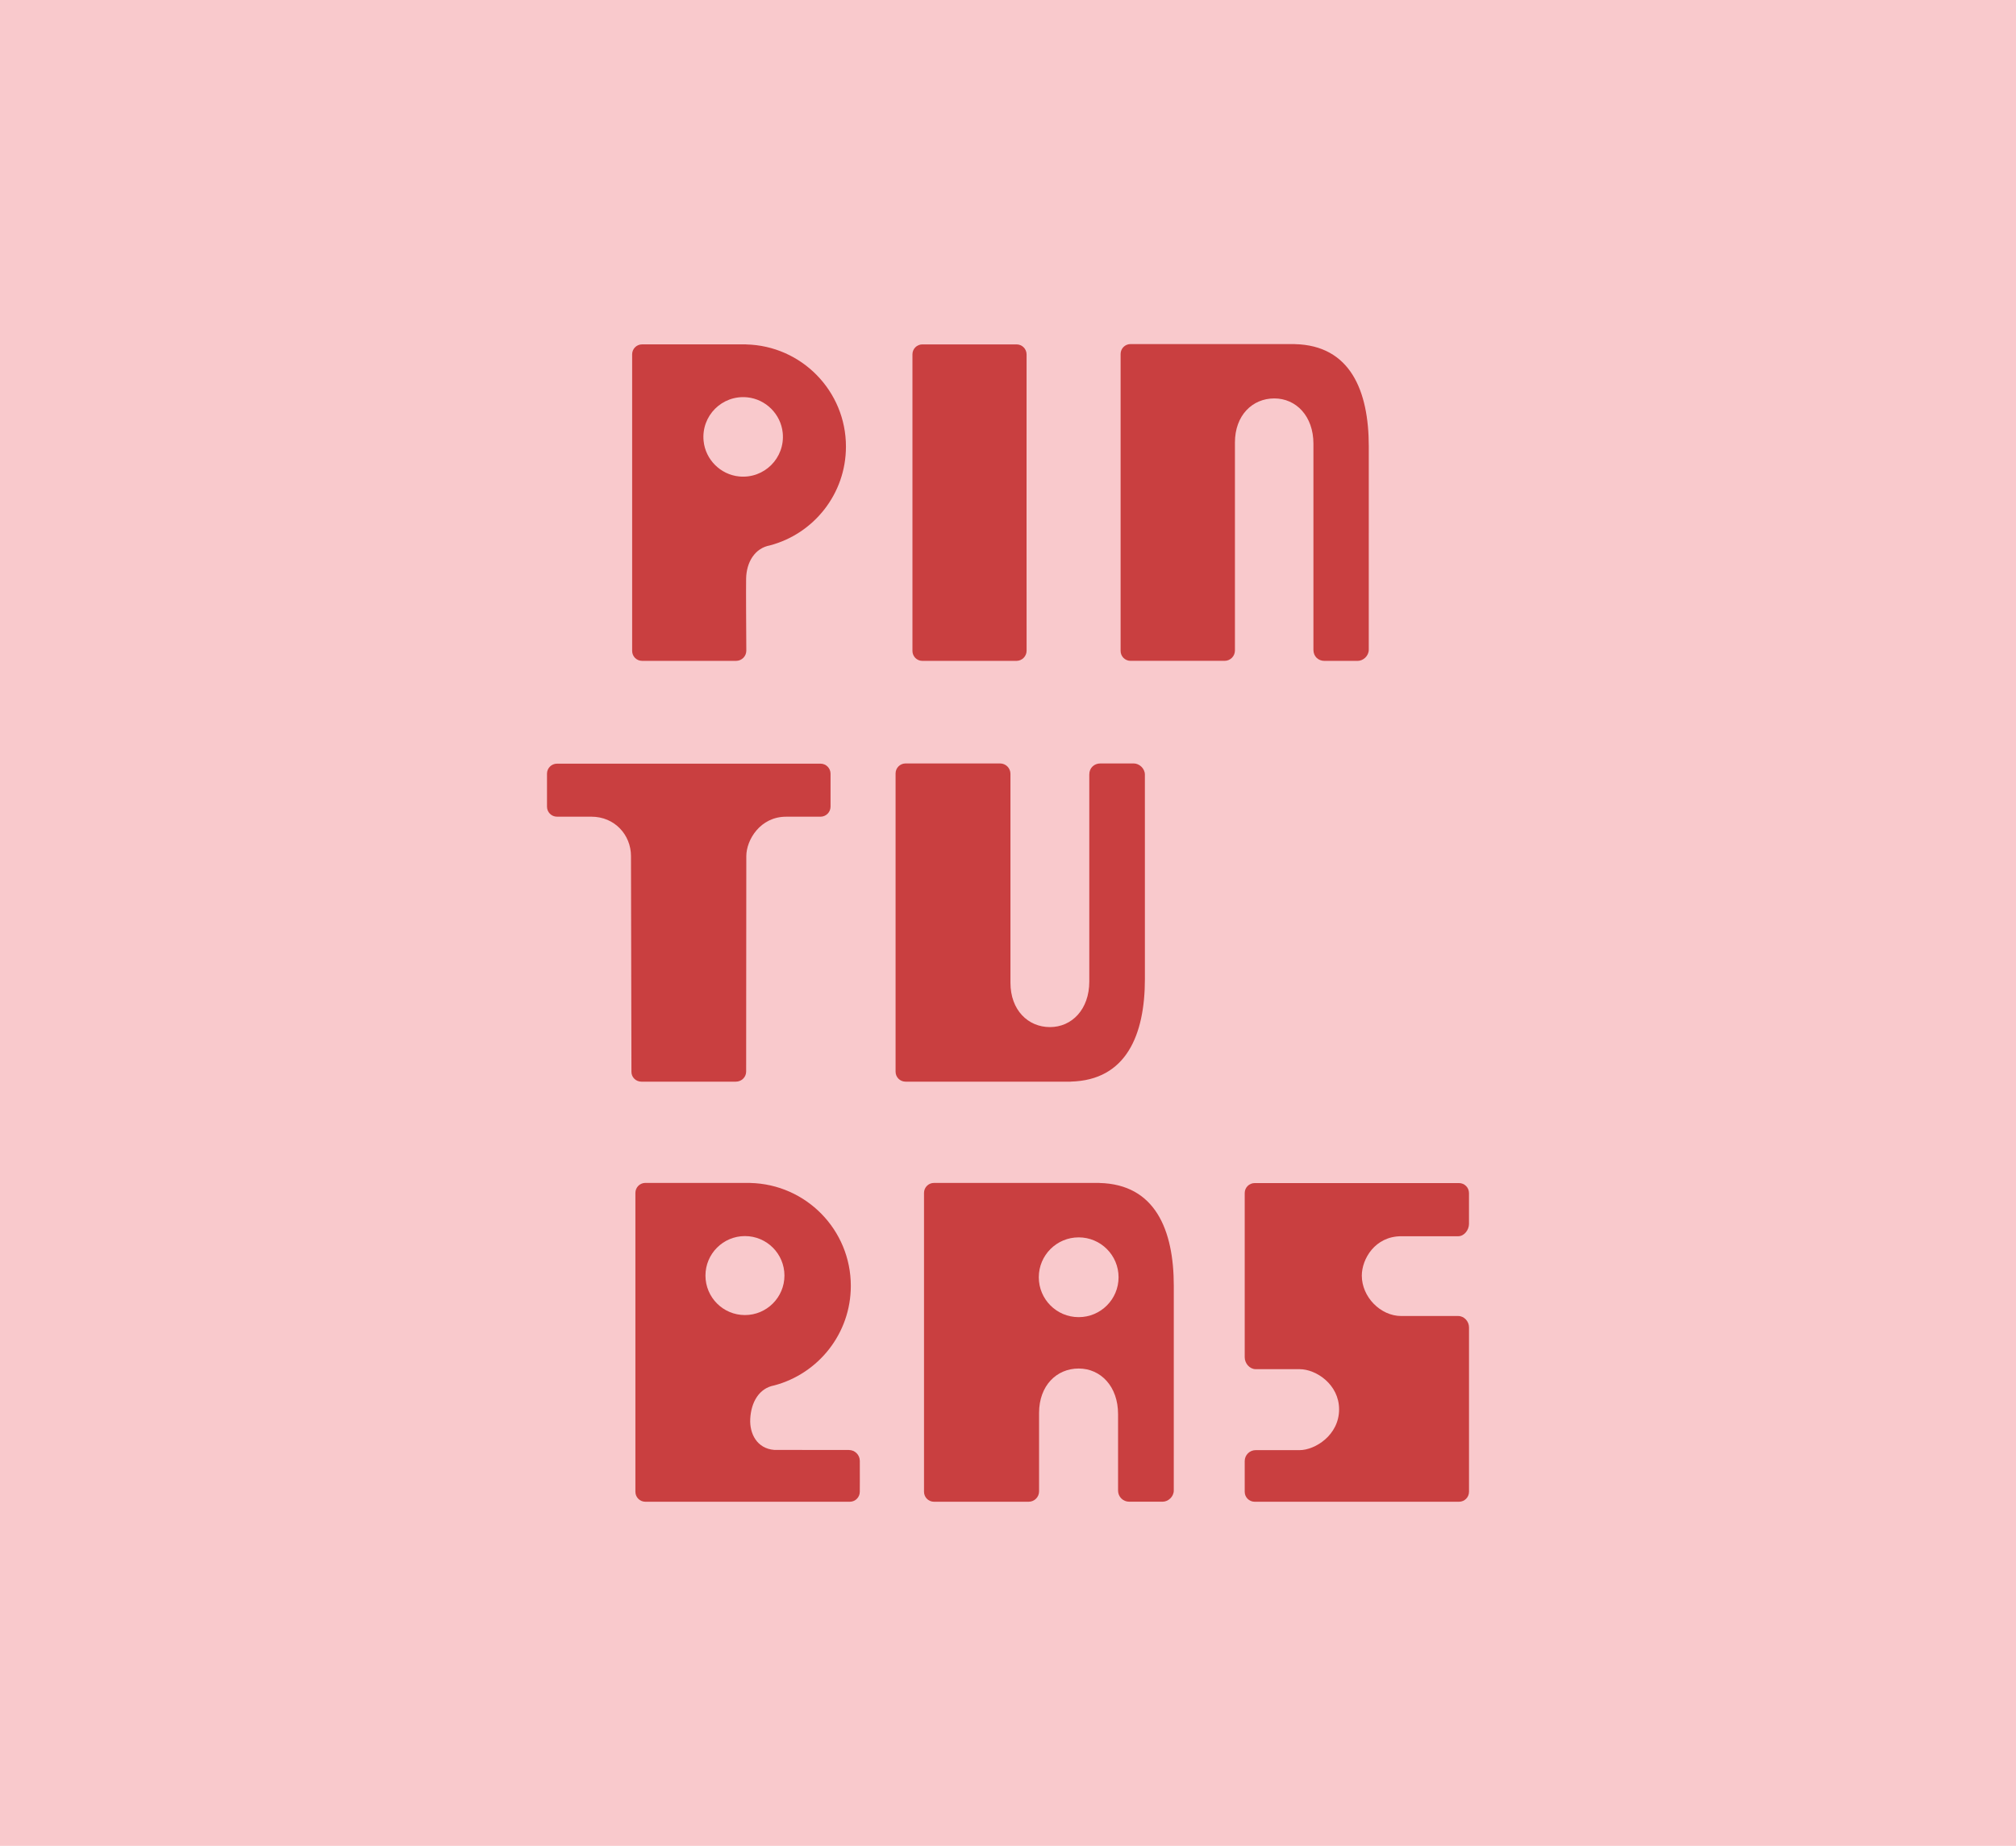 <?xml version="1.0" encoding="utf-8"?>
<!-- Generator: Adobe Illustrator 27.1.1, SVG Export Plug-In . SVG Version: 6.00 Build 0)  -->
<svg version="1.1" id="Capa_1" xmlns="http://www.w3.org/2000/svg" xmlns:xlink="http://www.w3.org/1999/xlink" x="0px" y="0px"
	 viewBox="0 0 1018 932" style="enable-background:new 0 0 1018 932;" xml:space="preserve">
<style type="text/css">
	.st0{fill:#F9C9CC;}
	.st1{fill:#C93F40;}
</style>
<rect class="st0" width="1018" height="932"/>
<g>
	<path class="st1" d="M592.72,649.27c0-28.31-9.43-51.33-37.58-51.96v-0.03h-83.51c-2.78,0-5.04,2.25-5.04,5.04v150.9
		c0,2.78,2.25,5.04,5.04,5.04h47.81c2.9,0,5.25-2.35,5.25-5.25V713.4c0-13.79,8.87-22.41,19.99-22.41c11.12,0,19.9,9.01,19.9,23.02
		c0,19.01,0,38.64,0,38.64c0,3.08,2.5,5.59,5.59,5.59h16.93c2.73,0,5.61-2.47,5.61-5.65C592.71,746.55,592.72,649.28,592.72,649.27z
		 M544.69,624.77c11.12,0,20.14,9.01,20.14,20.14s-9.01,20.14-20.14,20.14s-20.14-9.01-20.14-20.14S533.57,624.77,544.69,624.77z"/>
	<path class="st1" d="M513.33,173.89h-47.57c-2.76,0-5.01,2.24-5.01,5.01v149.78c0,2.76,2.24,5.01,5.01,5.01h47.47
		c2.87,0,5.19-2.32,5.16-5.19c-0.05-9.18-0.01-123.91-0.01-149.54C518.38,176.15,516.13,173.89,513.33,173.89z"/>
	<path class="st1" d="M691.18,225.39c0-28.14-9.36-51-37.35-51.63v-0.03h-82.97c-2.76,0-5,2.24-5,5v149.94c0,2.76,2.24,5,5,5h47.51
		c2.89,0,5.22-2.33,5.22-5.22V223.43c0-13.7,8.81-22.26,19.87-22.26c11.04,0,19.77,8.95,19.77,22.88c0,18.88,0,104.09,0,104.09
		c0,3.33,2.48,5.55,5.55,5.55h16.82c2.71,0,5.57-2.46,5.57-5.61C691.17,322.04,691.18,225.4,691.18,225.39z"/>
	<path class="st1" d="M376.76,292.21c0.14-8.38,4.41-15.43,12.02-16.83c22.09-5.83,38.39-25.95,38.39-49.89
		c0-28.1-22.47-50.94-50.42-51.58v-0.03h-19.97h-32.56c-2.76,0-5.01,2.24-5.01,5.01v149.78c0,2.76,2.24,5.01,5.01,5.01h47.47
		c2.86,0,5.19-2.33,5.17-5.19C376.8,318.14,376.66,298.58,376.76,292.21z M355.29,222.65c-1.26-12.7,9.33-23.29,22.03-22.03
		c9.39,0.93,16.99,8.53,17.92,17.92c1.26,12.7-9.33,23.29-22.03,22.03C363.82,239.64,356.22,232.04,355.29,222.65z"/>
	<path class="st1" d="M434.17,737.59c-0.03-3.02-2.48-5.44-5.5-5.46l-37.71-0.04c-8.72-0.7-12.48-8.16-12.12-15.61
		c0.41-8.43,4.44-15.55,12.12-16.96c22.26-5.89,38.67-26.16,38.67-50.26c0-28.32-22.64-51.33-50.81-51.96v-0.03h-20.12h-32.81
		c-2.78,0-5.04,2.26-5.04,5.04v150.91c0,2.78,2.26,5.04,5.04,5.04h103.23c2.78,0,5.04-2.26,5.04-5.04
		C434.17,753.23,434.21,743.91,434.17,737.59z M356.23,644.06c0-11.02,8.94-19.94,19.94-19.94c11.02,0,19.94,8.94,19.94,19.94
		S387.17,664,376.17,664C365.15,664.01,356.23,655.08,356.23,644.06z"/>
	<path class="st1" d="M419.39,407.3v-16.65c0-2.79-2.26-5.06-5.06-5.06H281.27c-2.79,0-5.06,2.26-5.06,5.06v16.65
		c0,2.79,2.26,5.06,5.06,5.06c5.7,0,10.41,0,17.36,0c11.73,0,19.99,9.17,19.99,19.89l0.23,108.97c0,2.72,2.25,4.93,5.03,4.93h47.7
		c2.88,0,5.21-2.29,5.2-5.11c-0.04-6.31,0.08-66.37,0.08-108.78c0-8.13,7-19.89,20.08-19.89c10.05,0,14.24,0,17.41,0
		C417.12,412.35,419.39,410.09,419.39,407.3z"/>
	<path class="st1" d="M707.61,624.2c11.2,0,20.98,0,28.75,0c3,0,5.42-3.19,5.42-6.2v-15.6c0-2.79-2.26-5.04-5.03-5.04H633.67h-0.1
		c-2.79,0-5.04,2.26-5.04,5.04v82.9c0,3.07,2.48,6.02,5.55,6.02h22.16c8.39,0,19.95,7.75,19.95,20.28c0,13.09-12.21,20.6-19.95,20.6
		c-9.21,0-15.6,0-22.17,0c-3.07,0-5.54,2.48-5.54,5.55v15.48c0,2.79,2.26,5.03,5.04,5.03h0.1h103.08c2.79,0,5.04-2.26,5.04-5.04
		v-83.01c0-3-2.43-5.73-5.44-5.73h-28.75c-10.55,0-19.94-9.67-19.94-20.39C687.66,635.73,694.28,624.2,707.61,624.2z"/>
	<path class="st1" d="M578.13,494.26c0,28.26-9.41,51.22-37.51,51.86v0.03h-83.35c-2.78,0-5.04-2.25-5.04-5.04V390.52
		c0-2.78,2.25-5.04,5.04-5.04H505c2.9,0,5.24,2.34,5.24,5.24v105.51c0,13.76,8.86,22.37,19.95,22.37c11.1,0,19.86-8.99,19.86-22.99
		c0-18.98,0-104.56,0-104.56c0-3.35,2.49-5.57,5.57-5.57h16.9c2.72,0,5.6,2.47,5.6,5.64C578.13,397.18,578.13,494.25,578.13,494.26z
		"/>
</g>
</svg>
